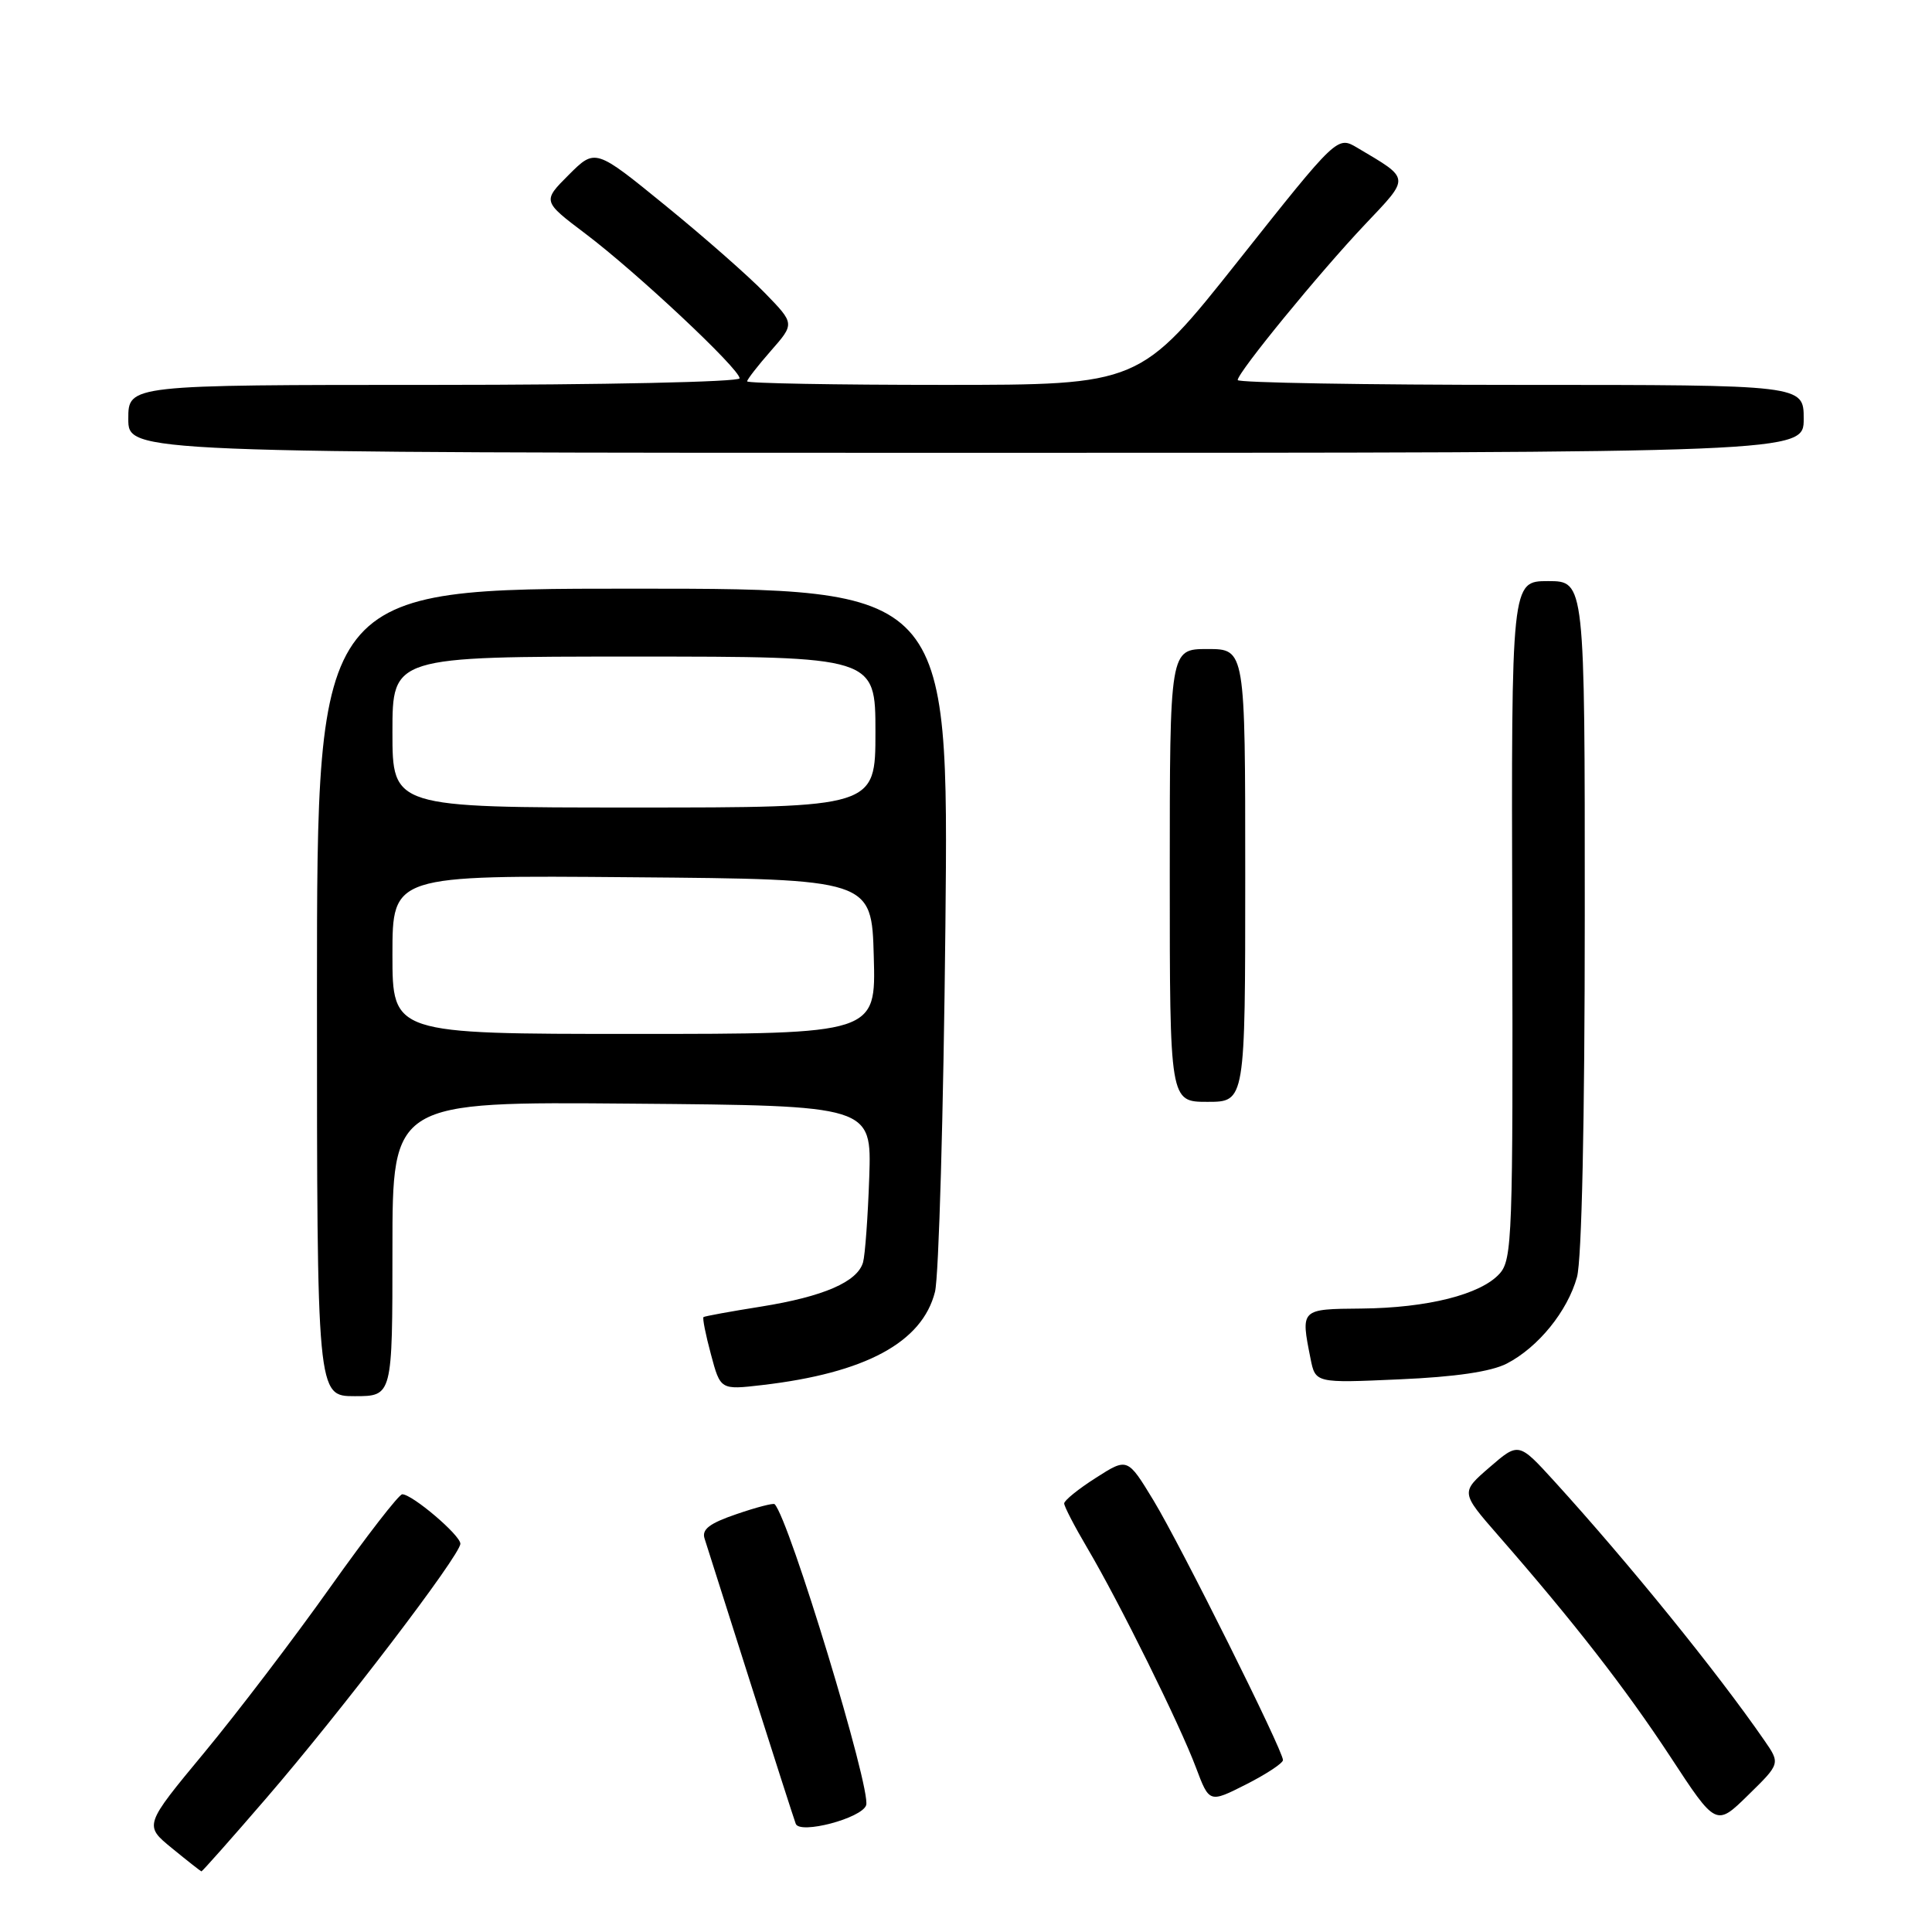 <?xml version="1.0" encoding="UTF-8" standalone="no"?>
<!DOCTYPE svg PUBLIC "-//W3C//DTD SVG 1.1//EN" "http://www.w3.org/Graphics/SVG/1.1/DTD/svg11.dtd" >
<svg xmlns="http://www.w3.org/2000/svg" xmlns:xlink="http://www.w3.org/1999/xlink" version="1.1" viewBox="0 0 256 256">
 <g >
 <path fill="currentColor"
d=" M 35.30 238.25 C 45.18 226.80 61.00 206.06 61.00 204.55 C 61.00 203.42 54.63 198.00 53.30 198.00 C 52.86 198.00 48.57 203.54 43.77 210.30 C 38.97 217.07 31.45 226.94 27.06 232.24 C 19.08 241.87 19.08 241.87 22.79 244.90 C 24.83 246.57 26.59 247.95 26.69 247.97 C 26.80 247.98 30.68 243.61 35.30 238.25 Z  M 114.77 239.20 C 115.46 237.11 104.56 201.22 102.64 199.31 C 102.48 199.14 100.20 199.73 97.59 200.63 C 94.01 201.85 92.96 202.65 93.36 203.87 C 93.64 204.77 96.38 213.38 99.44 223.00 C 102.50 232.62 105.20 241.02 105.44 241.66 C 105.97 243.10 114.19 240.93 114.77 239.20 Z  M 233.77 230.59 C 227.53 221.56 215.83 207.13 205.97 196.29 C 201.23 191.09 201.23 191.09 197.38 194.42 C 193.54 197.74 193.54 197.74 198.52 203.45 C 208.58 214.97 215.38 223.72 221.32 232.76 C 227.39 242.03 227.39 242.03 231.65 237.85 C 235.91 233.68 235.91 233.68 233.77 230.59 Z  M 170.00 233.22 C 170.00 231.93 156.45 204.77 152.85 198.82 C 149.40 193.14 149.40 193.14 145.21 195.82 C 142.90 197.29 141.01 198.82 141.01 199.21 C 141.00 199.59 142.39 202.27 144.09 205.15 C 148.33 212.34 156.33 228.50 158.47 234.21 C 160.24 238.91 160.24 238.91 165.12 236.44 C 167.80 235.08 170.00 233.63 170.00 233.22 Z  M 52.00 165.49 C 52.00 145.97 52.00 145.97 83.75 146.24 C 115.50 146.50 115.50 146.50 115.18 156.00 C 115.00 161.22 114.63 166.29 114.36 167.26 C 113.62 169.85 109.14 171.80 100.85 173.13 C 96.81 173.77 93.37 174.40 93.22 174.52 C 93.06 174.64 93.50 176.86 94.20 179.45 C 95.46 184.17 95.46 184.17 100.98 183.53 C 114.66 181.94 122.20 177.88 123.89 171.18 C 124.40 169.15 125.02 147.36 125.27 122.75 C 125.72 78.00 125.72 78.00 83.86 78.00 C 42.00 78.00 42.00 78.00 42.00 131.50 C 42.00 185.00 42.00 185.00 47.00 185.00 C 52.00 185.00 52.00 185.00 52.00 165.49 Z  M 199.66 180.68 C 203.83 178.52 207.70 173.75 208.96 169.22 C 209.59 166.92 209.99 148.60 209.99 121.25 C 210.00 77.00 210.00 77.00 205.13 77.00 C 200.26 77.00 200.26 77.00 200.38 121.89 C 200.49 163.81 200.38 166.91 198.70 168.77 C 196.21 171.53 189.15 173.31 180.38 173.39 C 172.31 173.46 172.34 173.43 173.65 180.01 C 174.30 183.27 174.30 183.27 185.43 182.77 C 192.85 182.45 197.58 181.75 199.66 180.68 Z  M 165.00 116.00 C 165.00 86.00 165.00 86.00 160.00 86.00 C 155.00 86.00 155.00 86.00 155.00 116.00 C 155.00 146.00 155.00 146.00 160.00 146.00 C 165.00 146.00 165.00 146.00 165.00 116.00 Z  M 239.00 55.50 C 239.00 51.00 239.00 51.00 201.50 51.00 C 180.88 51.00 164.00 50.71 164.00 50.36 C 164.00 49.36 174.84 36.11 180.88 29.73 C 186.89 23.38 186.93 23.78 179.85 19.58 C 177.20 18.01 177.20 18.01 164.12 34.50 C 151.03 51.00 151.03 51.00 125.01 51.00 C 110.71 51.00 99.00 50.79 99.00 50.53 C 99.00 50.28 100.42 48.45 102.15 46.48 C 105.30 42.89 105.30 42.89 101.40 38.87 C 99.26 36.65 93.31 31.42 88.19 27.25 C 78.88 19.66 78.88 19.66 75.37 23.16 C 71.87 26.66 71.87 26.66 77.59 30.98 C 84.37 36.10 98.00 48.88 98.00 50.13 C 98.00 50.61 79.90 51.00 57.50 51.00 C 17.00 51.00 17.00 51.00 17.00 55.50 C 17.00 60.00 17.00 60.00 128.00 60.00 C 239.00 60.00 239.00 60.00 239.00 55.50 Z  M 52.00 126.49 C 52.00 115.97 52.00 115.97 83.75 116.24 C 115.50 116.50 115.50 116.50 115.78 126.75 C 116.07 137.00 116.07 137.00 84.03 137.00 C 52.00 137.00 52.00 137.00 52.00 126.49 Z  M 52.00 97.00 C 52.00 87.00 52.00 87.00 84.00 87.00 C 116.00 87.00 116.00 87.00 116.00 97.00 C 116.00 107.00 116.00 107.00 84.00 107.00 C 52.00 107.00 52.00 107.00 52.00 97.00 Z "/>
</g>
</svg>